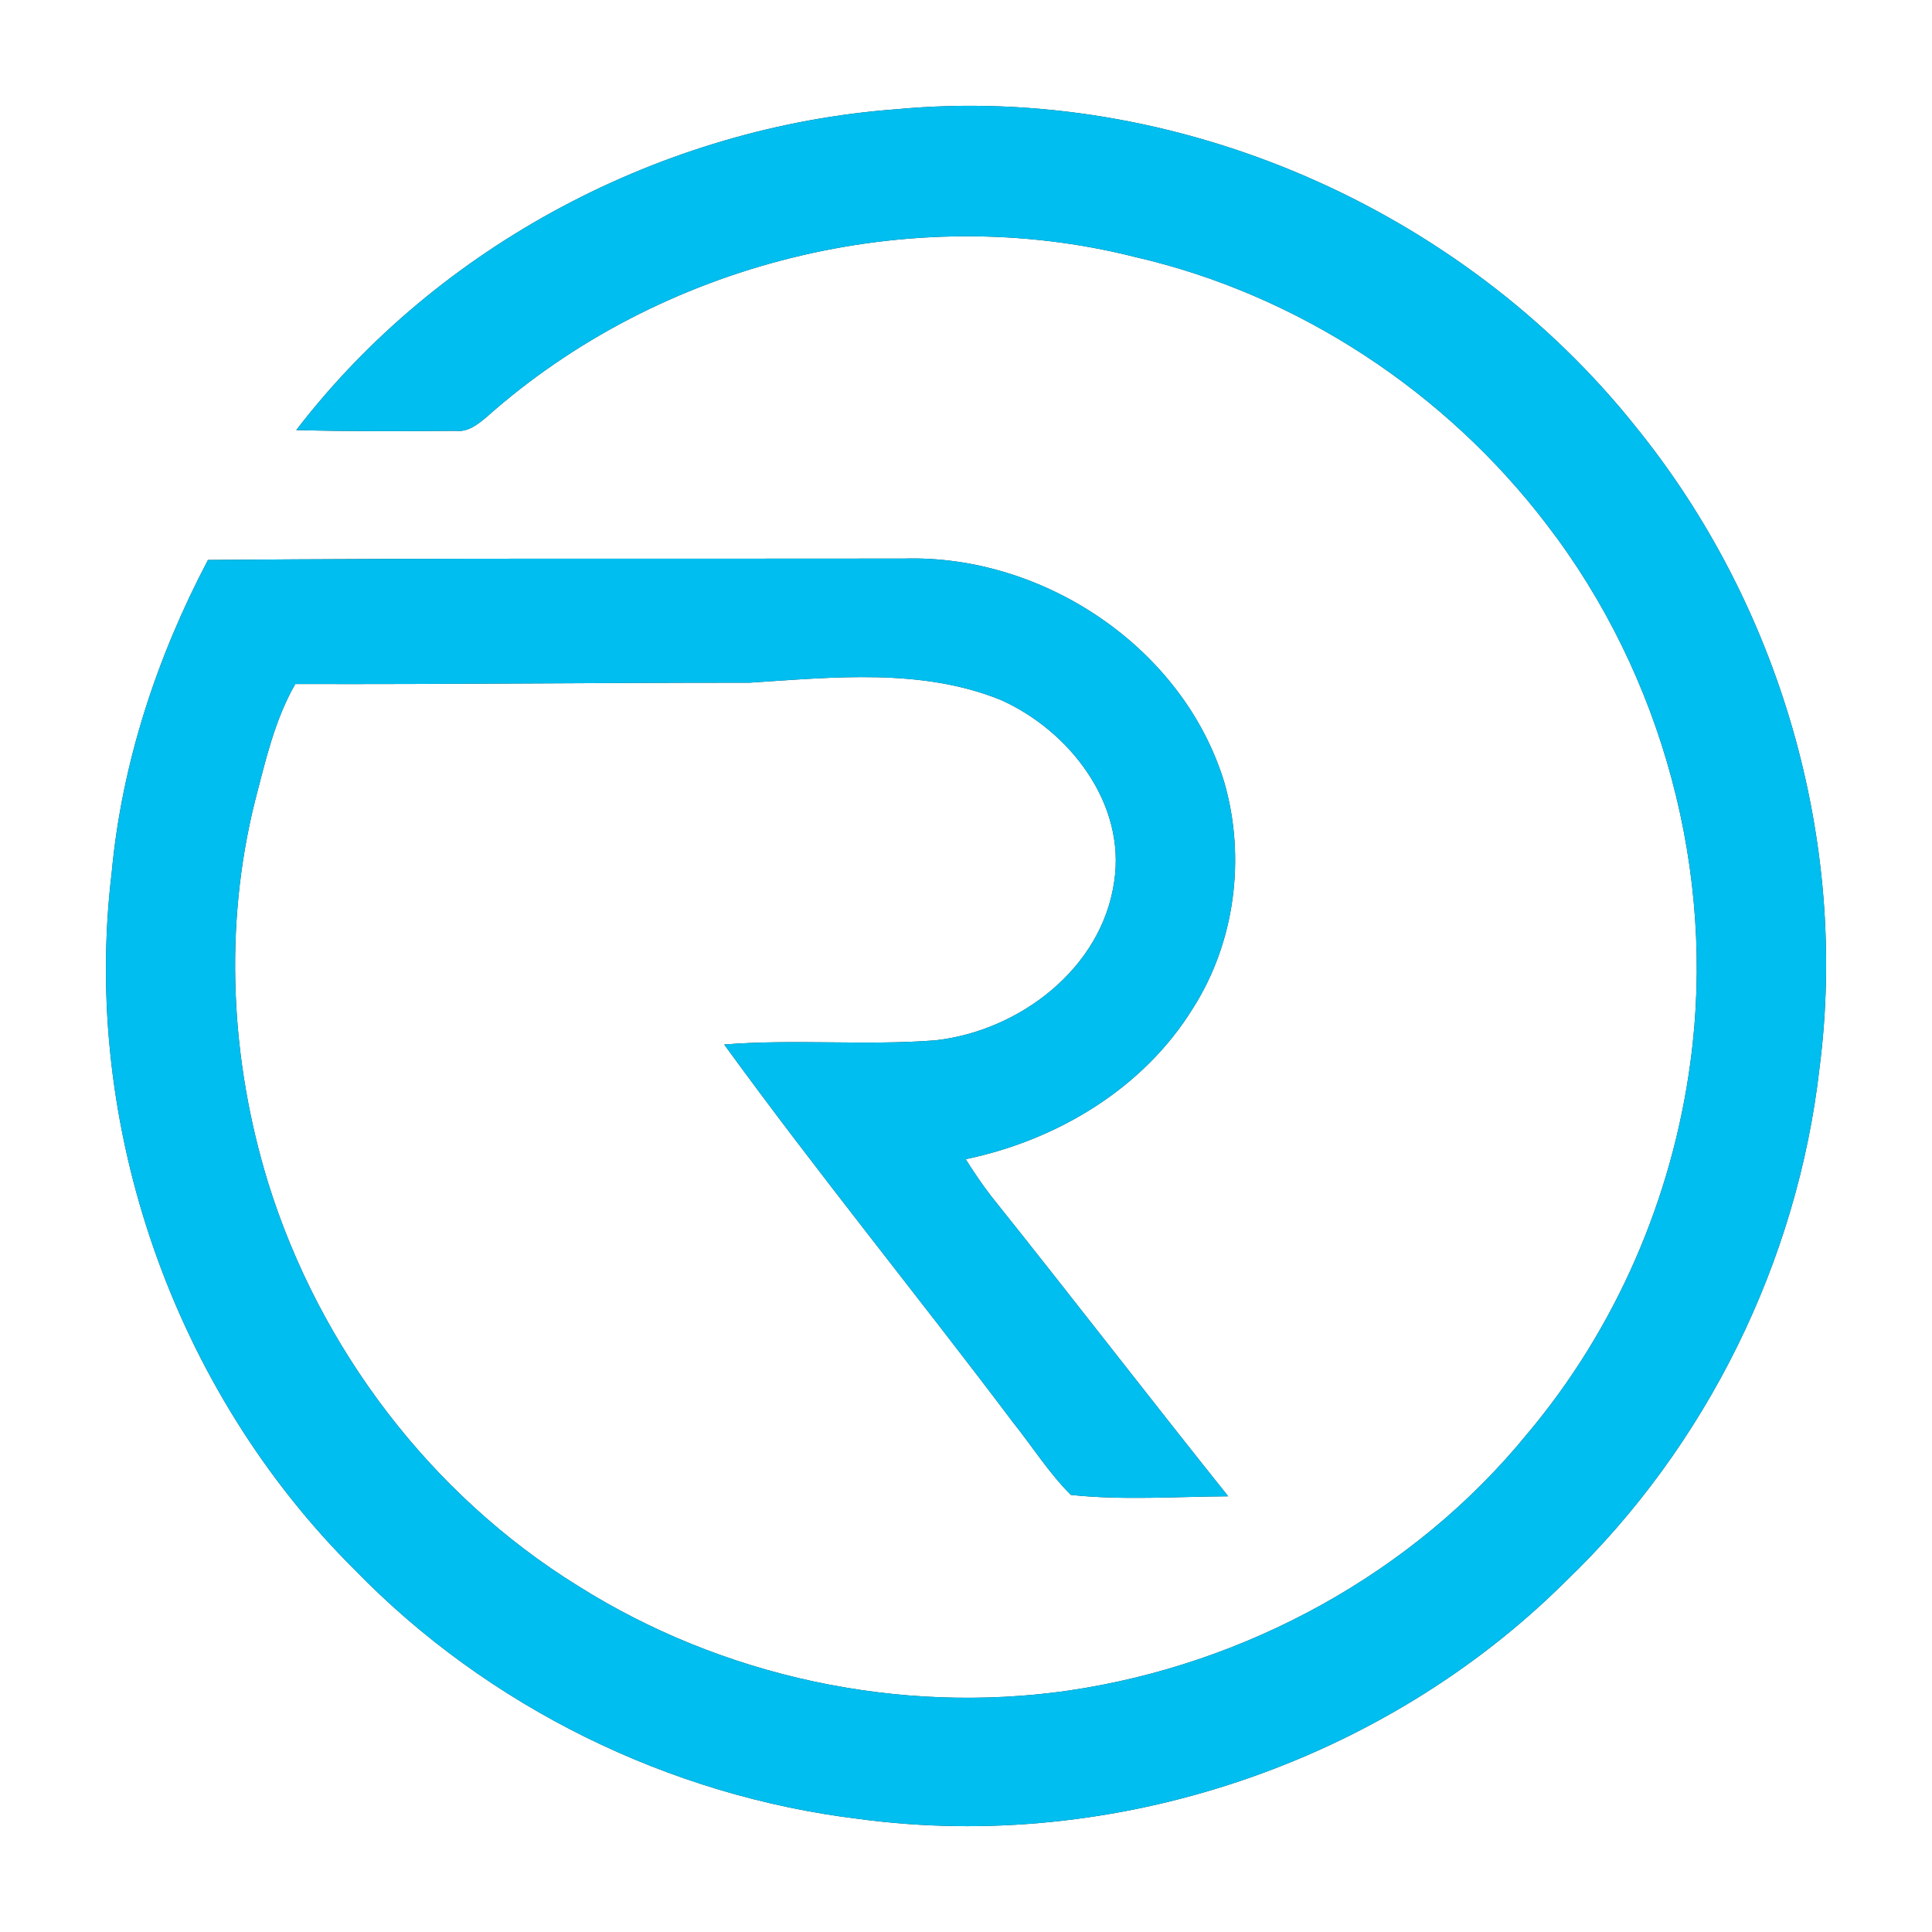 <?xml version="1.0" encoding="UTF-8" ?>
<!DOCTYPE svg PUBLIC "-//W3C//DTD SVG 1.1//EN" "http://www.w3.org/Graphics/SVG/1.1/DTD/svg11.dtd">
<svg width="250pt" height="250pt" viewBox="0 0 250 250" version="1.1" xmlns="http://www.w3.org/2000/svg">
<rect x="0" y="0" width="250" height="250" fill="#333333" stroke="none"/>
<g id="#ffffffff">
<path fill="#ffffff" opacity="1.00" d=" M 0.00 0.00 L 250.00 0.00 L 250.00 250.00 L 0.00 250.00 L 0.00 0.00 M 38.34 55.65 C 45.21 55.84 52.09 55.80 58.96 55.75 C 60.57 55.94 61.83 54.91 62.98 53.95 C 85.38 34.03 117.82 25.87 146.93 33.27 C 167.99 38.11 187.07 50.72 200.15 67.88 C 215.15 87.38 222.05 112.97 218.75 137.36 C 216.41 155.01 209.08 171.96 197.59 185.58 C 182.90 203.59 161.13 215.43 138.19 218.77 C 116.33 221.90 93.44 216.98 74.77 205.20 C 55.71 193.40 41.37 174.45 34.71 153.09 C 29.81 137.18 28.95 119.96 32.97 103.76 C 34.33 98.56 35.51 93.22 38.21 88.51 C 57.81 88.57 77.41 88.33 97.01 88.34 C 107.81 87.65 119.20 86.41 129.50 90.57 C 138.36 94.53 145.71 103.95 144.18 114.05 C 142.59 125.32 131.90 133.41 121.03 134.62 C 111.94 135.32 102.80 134.43 93.71 135.16 C 105.75 151.73 118.72 167.63 131.04 184.00 C 133.56 187.14 135.71 190.59 138.57 193.44 C 145.30 194.16 152.15 193.66 158.93 193.62 C 148.61 180.71 138.53 167.62 128.21 154.72 C 127.05 153.20 125.98 151.62 124.96 150.00 C 136.77 147.54 147.94 140.88 154.36 130.48 C 159.82 121.92 161.22 111.01 158.44 101.29 C 153.15 83.82 135.02 71.75 116.99 72.28 C 86.96 72.33 56.93 72.20 26.91 72.46 C 20.30 85.01 15.75 98.79 14.45 112.95 C 10.50 145.70 22.49 179.89 45.88 203.11 C 63.11 220.87 86.59 232.40 111.13 235.37 C 144.19 239.83 178.97 228.15 202.61 204.61 C 220.81 187.17 232.62 163.18 235.45 138.15 C 239.22 108.82 230.31 78.25 211.72 55.29 C 189.14 26.92 152.10 10.74 115.94 14.14 C 85.85 16.37 56.73 31.68 38.34 55.65 Z" />
</g>
<g id="#00beefff">
<path fill="#00beef" opacity="1.00" d=" M 38.34 55.65 C 56.73 31.68 85.85 16.37 115.94 14.14 C 152.10 10.74 189.14 26.92 211.72 55.29 C 230.31 78.25 239.22 108.82 235.45 138.15 C 232.62 163.18 220.81 187.17 202.61 204.61 C 178.97 228.15 144.19 239.83 111.13 235.37 C 86.59 232.40 63.11 220.87 45.88 203.11 C 22.49 179.89 10.50 145.70 14.45 112.95 C 15.75 98.79 20.30 85.01 26.91 72.46 C 56.93 72.20 86.96 72.33 116.99 72.28 C 135.02 71.75 153.15 83.82 158.44 101.29 C 161.22 111.01 159.82 121.92 154.36 130.48 C 147.94 140.88 136.77 147.54 124.96 150.00 C 125.98 151.62 127.05 153.20 128.21 154.72 C 138.53 167.62 148.61 180.71 158.93 193.62 C 152.15 193.66 145.30 194.16 138.57 193.44 C 135.71 190.59 133.56 187.14 131.04 184.00 C 118.72 167.63 105.75 151.73 93.71 135.16 C 102.80 134.43 111.94 135.32 121.03 134.62 C 131.90 133.41 142.59 125.32 144.18 114.05 C 145.71 103.95 138.36 94.53 129.50 90.57 C 119.20 86.41 107.81 87.65 97.01 88.34 C 77.41 88.33 57.81 88.57 38.21 88.51 C 35.51 93.22 34.33 98.56 32.97 103.76 C 28.95 119.96 29.81 137.18 34.71 153.09 C 41.37 174.45 55.71 193.40 74.77 205.20 C 93.44 216.98 116.33 221.90 138.19 218.77 C 161.13 215.43 182.90 203.59 197.59 185.58 C 209.08 171.96 216.41 155.01 218.75 137.36 C 222.05 112.97 215.15 87.38 200.15 67.88 C 187.07 50.72 167.99 38.11 146.93 33.27 C 117.82 25.87 85.38 34.03 62.98 53.95 C 61.83 54.91 60.57 55.94 58.96 55.75 C 52.09 55.80 45.21 55.84 38.34 55.65 Z" />
</g>
</svg>
